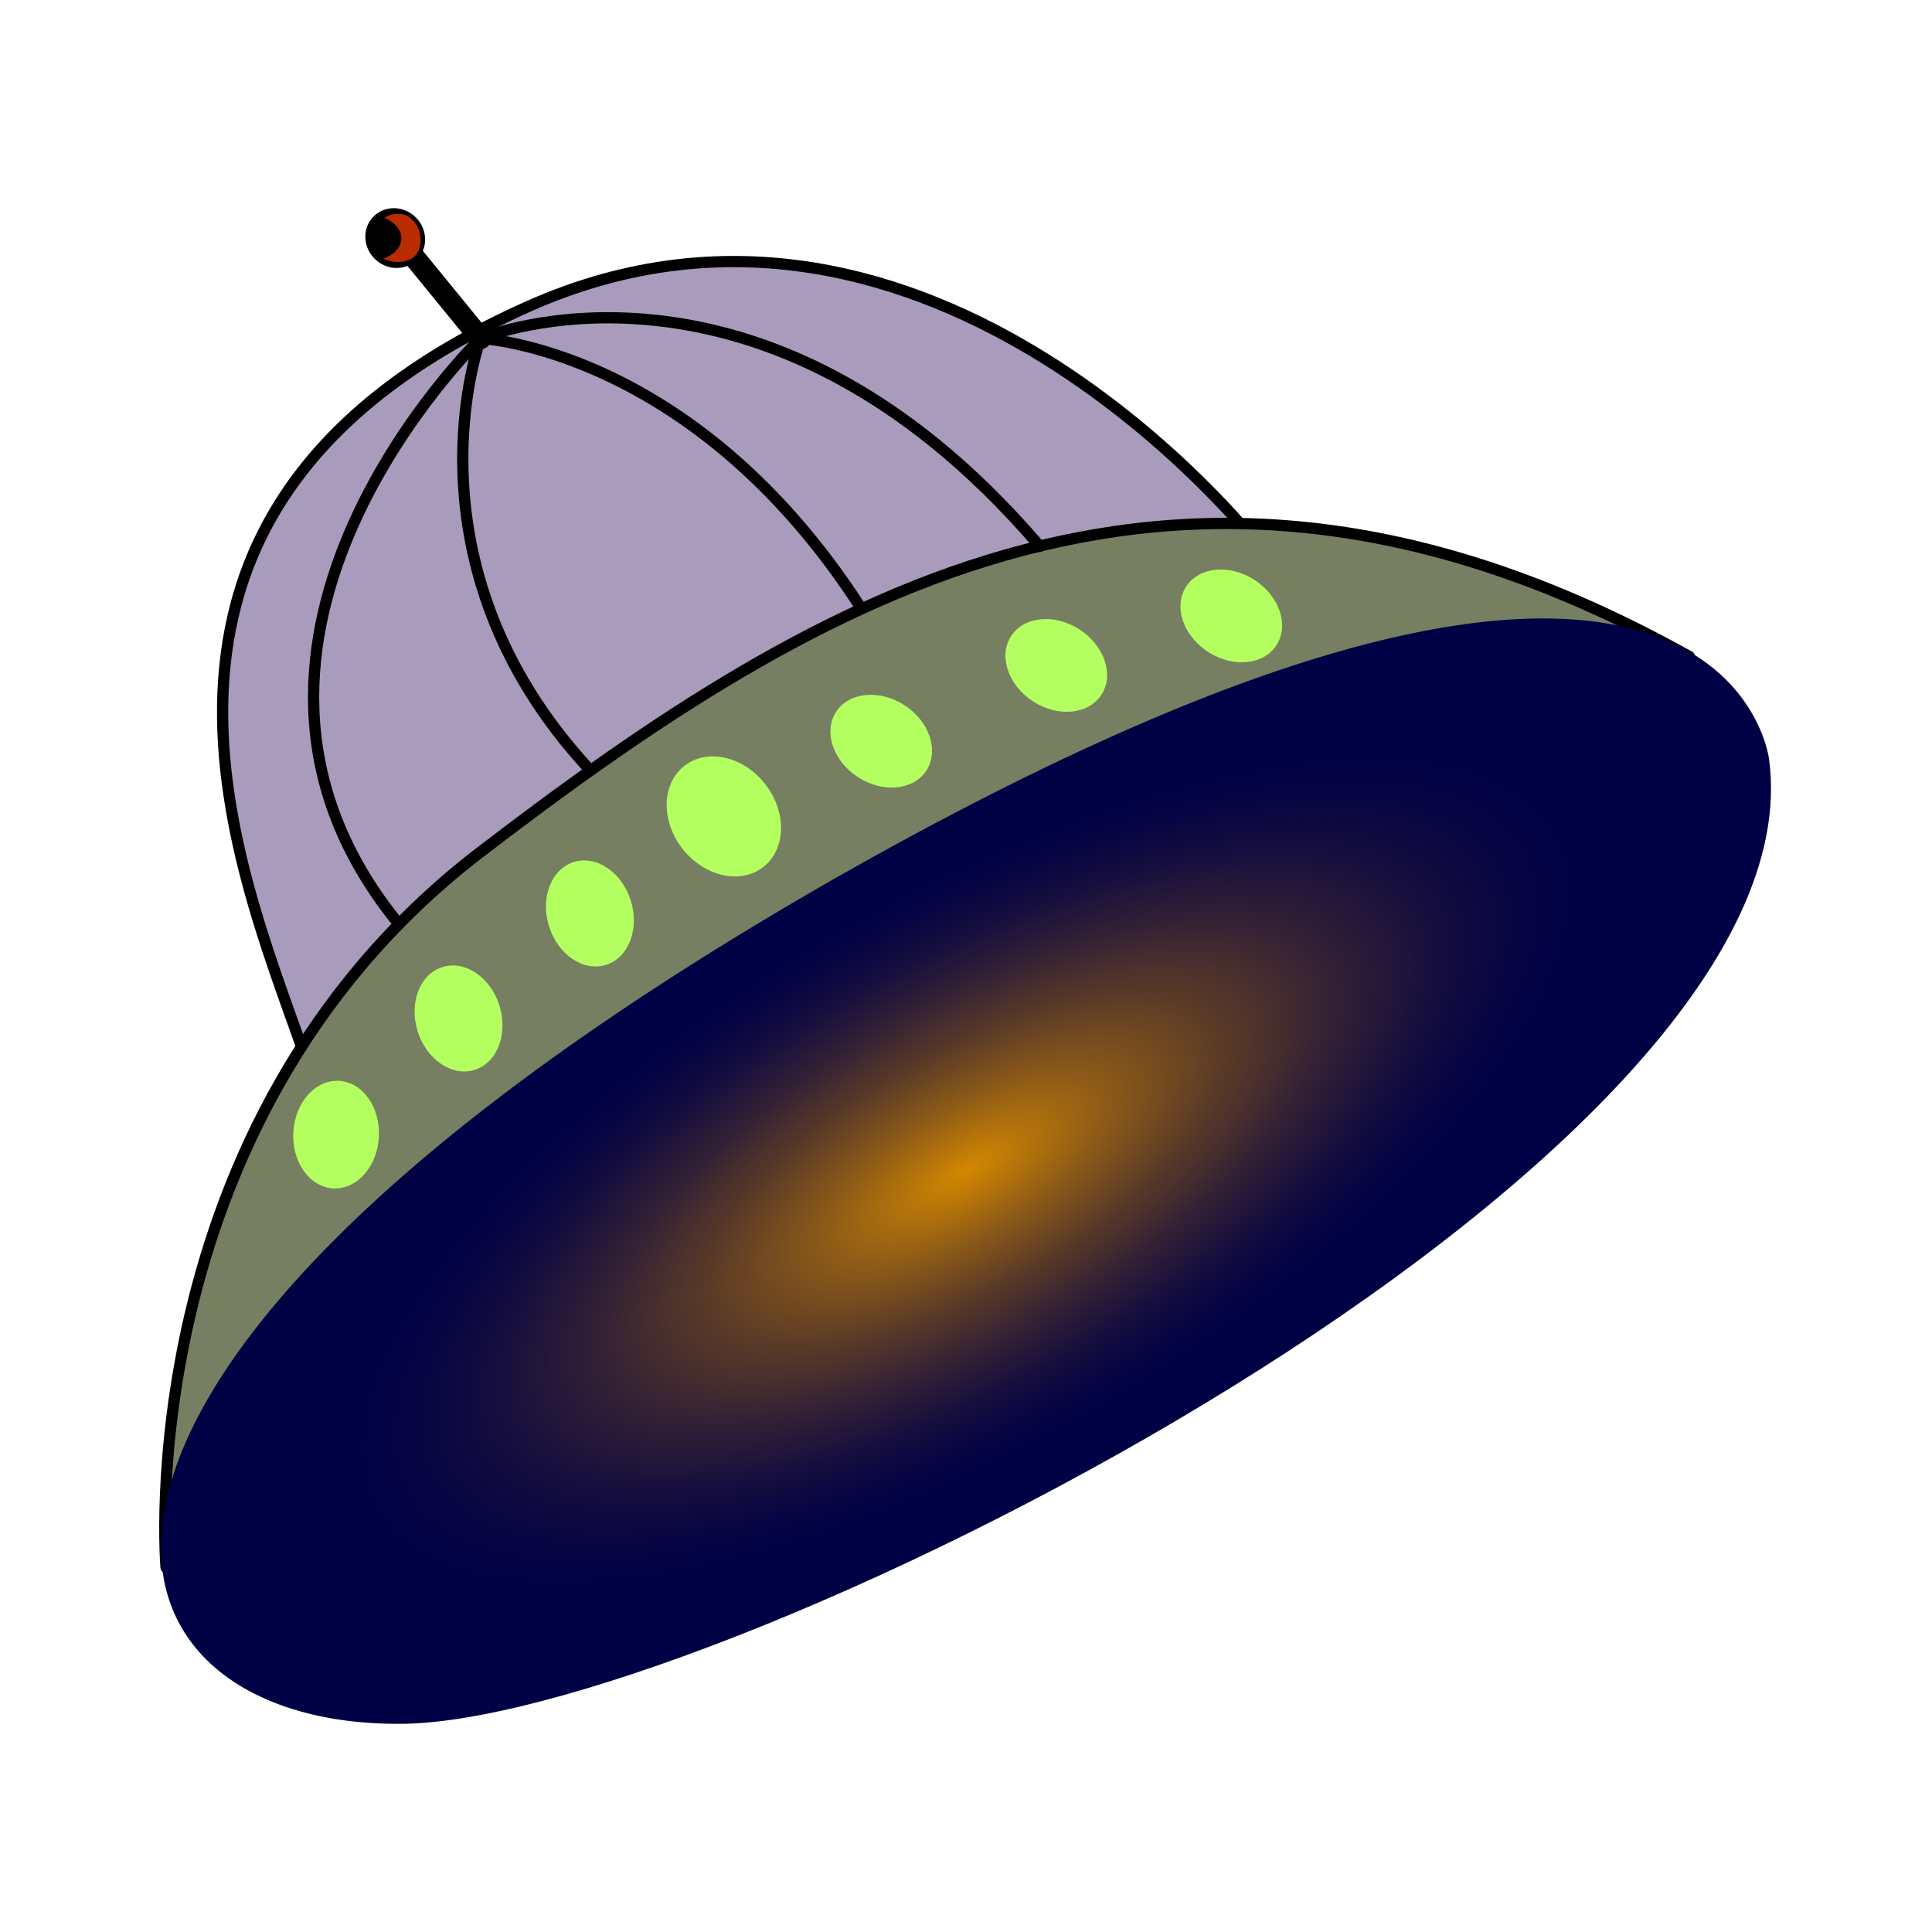 <svg:svg xmlns:ns1="http://www.w3.org/1999/xlink" xmlns:svg="http://www.w3.org/2000/svg" enable-background="new 0 0 614.131 603.261" height="720.001" id="Layer_1" version="1.1" viewBox="-51.34 -44.574 720.001 720.001" width="720.001" x="0px" y="0px" xml:space="preserve">
<svg:g>
	<svg:path d="M417.009,157.88   c0,0-121.44-154.914-271.168-88.376C-19.829,143.136,36.12,274.968,61.478,346.691L417.009,157.88L417.009,157.88z" fill="#A99BBC" stroke="#000000" stroke-miterlimit="10" stroke-width="4.185" />
	
		<svg:path d="   M125.847,274.384c129.973-99.847,264.128-179.311,452.419-74.259L10.542,539.521C10.542,539.521-3.628,375.403,125.847,274.384z" fill="#767F62" stroke="#000000" stroke-linecap="round" stroke-linejoin="round" stroke-miterlimit="10" stroke-width="4.185" />
	
		<svg:radialGradient cx="308.66" cy="391.872" gradientTransform="matrix(0.866 -0.5 0.2 0.346 -37.022 410.454)" gradientUnits="userSpaceOnUse" id="SVGID_1_" r="257.317">
		<svg:stop offset="0" style="stop-color:#D48800" />
		<svg:stop offset="0.027" style="stop-color:#CB8203" />
		<svg:stop offset="0.225" style="stop-color:#8E5B17" />
		<svg:stop offset="0.415" style="stop-color:#5B3B27" />
		<svg:stop offset="0.593" style="stop-color:#342134" />
		<svg:stop offset="0.755" style="stop-color:#170F3D" />
		<svg:stop offset="0.896" style="stop-color:#060443" />
		<svg:stop offset="1" style="stop-color:#000045" />
	</svg:radialGradient>
	<svg:path d="M607.923,238.226c0,0-17.326-143.197-347.501,44.192C-70.582,471.65-20.366,601.374,101.74,597.771   C222.343,593.005,628.258,387.958,607.923,238.226L607.923,238.226z" fill="url(#SVGID_1_)" />
	
		<svg:path d="   M95.728,297.826c-83.262-104.84,32.038-216.271,32.038-216.271s104.708-43.794,208.405,77.479 M269.565,182.065   c-62.5-97-141.8-100.511-141.8-100.511s-30.951,83.663,40.788,160.837" fill="none" stroke="#000000" stroke-linecap="round" stroke-linejoin="round" stroke-miterlimit="10" stroke-width="4.185" />
</svg:g>
<svg:ellipse cx="407.608" cy="184.783" fill="#B4FF60" rx="15.969" ry="20.075" transform="matrix(0.545 -0.838 0.838 0.545 30.535 425.832)" />
<svg:ellipse cx="342.392" cy="203.261" fill="#B4FF60" rx="15.969" ry="20.075" transform="matrix(0.545 -0.838 0.838 0.545 -14.633 379.559)" />
<svg:ellipse cx="277.174" cy="231.522" fill="#B4FF60" rx="15.969" ry="20.075" transform="matrix(0.545 -0.838 0.838 0.545 -68.001 337.737)" />
<svg:path d="M89.86,379.091c0.577-11.072-6.097-20.419-14.903-20.877c-8.81-0.457-16.417,8.147-16.991,19.219  c-0.576,11.072,6.097,20.42,14.905,20.878C81.679,398.769,89.285,390.164,89.86,379.091z" fill="#B4FF60" />
<svg:ellipse cx="119.565" cy="334.783" fill="#B4FF60" rx="15.968" ry="20.075" transform="matrix(0.955 -0.298 0.298 0.955 -94.401 50.892)" />
<svg:ellipse cx="168.479" cy="295.653" fill="#B4FF60" rx="15.968" ry="20.075" transform="matrix(0.955 -0.298 0.298 0.955 -80.505 63.699)" />
<svg:ellipse cx="218.479" cy="259.783" fill="#B4FF60" rx="19.565" ry="23.913" transform="matrix(0.789 -0.614 0.614 0.789 -113.471 188.862)" />
<svg:g>
	<svg:g>
		<svg:defs>
			<svg:line id="SVGID_2_" x1="127.766" x2="101.087" y1="81.555" y2="48.913" />
		</svg:defs>
		<svg:clipPath id="SVGID_3_">
			<svg:use overflow="visible" ns1:href="#SVGID_2_" />
		</svg:clipPath>
		<svg:rect clip-path="url(#SVGID_3_)" fill="#000045" height="32.641" width="26.676" x="101.089" y="48.913" />
		<svg:path clip-path="url(#SVGID_3_)" d="M127.335,57.78c1.645,2.852-2.801,8.5-9.926,12.617    c-7.133,4.113-14.246,5.141-15.891,2.289c-1.648-2.852,2.797-8.5,9.926-12.617C118.573,55.956,125.687,54.929,127.335,57.78z" fill="#000045" />
		<svg:path clip-path="url(#SVGID_3_)" d="M127.272,57.815c1.641,2.84-2.785,8.461-9.879,12.559    c-7.094,4.094-14.176,5.113-15.813,2.277c-1.641-2.84,2.781-8.461,9.879-12.555C118.554,55.999,125.636,54.979,127.272,57.815z" fill="#000045" />
		
			<svg:ellipse clip-path="url(#SVGID_3_)" cx="114.427" cy="65.233" fill="#000045" rx="14.765" ry="5.904" transform="matrix(0.866 -0.5 0.5 0.866 -17.286 65.954)" />
		
			<svg:ellipse clip-path="url(#SVGID_3_)" cx="114.427" cy="65.233" fill="#000045" rx="14.694" ry="5.878" transform="matrix(0.866 -0.5 0.5 0.866 -17.286 65.962)" />
		
			<svg:ellipse clip-path="url(#SVGID_3_)" cx="114.425" cy="65.233" fill="#000045" rx="14.624" ry="5.851" transform="matrix(0.866 -0.5 0.5 0.866 -17.287 65.959)" />
		<svg:path clip-path="url(#SVGID_3_)" d="M127.03,57.956c1.605,2.785-2.73,8.301-9.691,12.32    c-6.961,4.016-13.91,5.02-15.516,2.234c-1.609-2.785,2.73-8.301,9.691-12.32C118.476,56.175,125.421,55.175,127.03,57.956z" fill="#010045" />
		<svg:path clip-path="url(#SVGID_3_)" d="M126.968,57.991c1.602,2.773-2.719,8.262-9.645,12.262    c-6.926,3.996-13.84,4.992-15.438,2.223c-1.602-2.77,2.719-8.258,9.645-12.258S125.37,55.222,126.968,57.991z" fill="#010145" />
		<svg:path clip-path="url(#SVGID_3_)" d="M126.909,58.026c1.59,2.758-2.707,8.219-9.602,12.199    c-6.891,3.98-13.77,4.973-15.363,2.215c-1.59-2.758,2.707-8.219,9.598-12.199C118.437,56.261,125.315,55.269,126.909,58.026z" fill="#010145" />
		
			<svg:ellipse clip-path="url(#SVGID_3_)" cx="114.427" cy="65.233" fill="#010145" rx="14.342" ry="5.738" transform="matrix(0.866 -0.5 0.5 0.866 -17.286 65.963)" />
		<svg:path clip-path="url(#SVGID_3_)" d="M126.784,58.097c1.578,2.73-2.676,8.141-9.504,12.082    c-6.824,3.941-13.637,4.922-15.215,2.191c-1.574-2.73,2.68-8.141,9.508-12.078C118.397,56.347,125.21,55.366,126.784,58.097z" fill="#020145" />
		<svg:path clip-path="url(#SVGID_3_)" d="M126.726,58.132c1.566,2.719-2.668,8.102-9.457,12.02    c-6.793,3.922-13.574,4.898-15.141,2.184c-1.57-2.719,2.664-8.098,9.457-12.02S125.155,55.417,126.726,58.132z" fill="#020144" />
		<svg:path clip-path="url(#SVGID_3_)" d="M126.663,58.167c1.563,2.703-2.652,8.059-9.41,11.961    s-13.504,4.875-15.066,2.172c-1.559-2.703,2.652-8.059,9.414-11.961C118.358,56.437,125.104,55.464,126.663,58.167z" fill="#020144" />
		<svg:path clip-path="url(#SVGID_3_)" d="M126.604,58.202c1.551,2.691-2.641,8.02-9.367,11.902    c-6.723,3.883-13.434,4.852-14.988,2.16s2.641-8.02,9.363-11.902C118.339,56.479,125.05,55.515,126.604,58.202z" fill="#020244" />
		
			<svg:ellipse clip-path="url(#SVGID_3_)" cx="114.427" cy="65.233" fill="#030244" rx="13.99" ry="5.598" transform="matrix(0.866 -0.5 0.5 0.866 -17.286 65.964)" />
		<svg:path clip-path="url(#SVGID_3_)" d="M126.483,58.272c1.535,2.664-2.613,7.941-9.273,11.785    c-6.656,3.844-13.301,4.801-14.84,2.137s2.613-7.938,9.273-11.781C118.3,56.565,124.944,55.612,126.483,58.272z" fill="#030244" />
		<svg:path clip-path="url(#SVGID_3_)" d="M126.421,58.308c1.531,2.652-2.602,7.898-9.223,11.723    c-6.625,3.824-13.238,4.777-14.766,2.129c-1.531-2.648,2.598-7.898,9.223-11.723S124.89,55.659,126.421,58.308z" fill="#030244" />
		<svg:path clip-path="url(#SVGID_3_)" d="M126.358,58.343c1.523,2.637-2.586,7.859-9.176,11.664    s-13.168,4.754-14.691,2.117c-1.52-2.637,2.59-7.859,9.18-11.664S124.839,55.706,126.358,58.343z" fill="#040244" />
		
			<svg:ellipse clip-path="url(#SVGID_3_)" cx="114.427" cy="65.233" fill="#040344" rx="13.71" ry="5.484" transform="matrix(0.866 -0.5 0.5 0.866 -17.286 65.958)" />
		<svg:path clip-path="url(#SVGID_3_)" d="M126.237,58.413c1.508,2.609-2.559,7.777-9.082,11.547    c-6.523,3.766-13.035,4.703-14.543,2.094c-1.504-2.609,2.563-7.777,9.086-11.543C118.222,56.741,124.733,55.804,126.237,58.413z" fill="#040344" />
		
			<svg:ellipse clip-path="url(#SVGID_3_)" cx="114.427" cy="65.233" fill="#050343" rx="13.57" ry="5.426" transform="matrix(0.866 -0.5 0.5 0.866 -17.286 65.954)" />
		
			<svg:ellipse clip-path="url(#SVGID_3_)" cx="114.427" cy="65.233" fill="#050343" rx="13.498" ry="5.4" transform="matrix(0.866 -0.5 0.5 0.866 -17.286 65.962)" />
		
			<svg:ellipse clip-path="url(#SVGID_3_)" cx="114.427" cy="65.233" fill="#060443" rx="13.43" ry="5.372" transform="matrix(0.866 -0.5 0.5 0.866 -17.286 65.951)" />
		
			<svg:ellipse clip-path="url(#SVGID_3_)" cx="114.427" cy="65.233" fill="#060443" rx="13.358" ry="5.344" transform="matrix(0.866 -0.5 0.5 0.866 -17.286 65.959)" />
		<svg:path clip-path="url(#SVGID_3_)" d="M125.933,58.589c1.469,2.543-2.492,7.578-8.848,11.25    c-6.355,3.668-12.699,4.582-14.168,2.039c-1.465-2.543,2.496-7.578,8.852-11.246C118.124,56.96,124.468,56.05,125.933,58.589z" fill="#070443" />
		<svg:path clip-path="url(#SVGID_3_)" d="M125.874,58.624c1.457,2.531-2.48,7.539-8.805,11.188    c-6.32,3.652-12.629,4.559-14.09,2.031s2.48-7.539,8.805-11.188C118.104,57.007,124.413,56.097,125.874,58.624z" fill="#070443" />
		
			<svg:ellipse clip-path="url(#SVGID_3_)" cx="114.427" cy="65.233" fill="#070543" rx="13.147" ry="5.26" transform="matrix(0.866 -0.5 0.5 0.866 -17.286 65.964)" />
		<svg:path clip-path="url(#SVGID_3_)" d="M125.753,58.694c1.441,2.504-2.457,7.457-8.711,11.07    c-6.254,3.609-12.496,4.508-13.941,2.008c-1.445-2.504,2.457-7.457,8.711-11.066C118.065,57.093,124.308,56.194,125.753,58.694z" fill="#080542" />
		
			<svg:ellipse clip-path="url(#SVGID_3_)" cx="114.427" cy="65.233" fill="#080542" rx="13.007" ry="5.2" transform="matrix(0.866 -0.5 0.5 0.866 -17.286 65.96)" />
		<svg:path clip-path="url(#SVGID_3_)" d="M125.628,58.765c1.43,2.477-2.426,7.379-8.613,10.949    c-6.188,3.574-12.363,4.461-13.793,1.988c-1.426-2.477,2.43-7.379,8.617-10.949C118.026,57.179,124.202,56.292,125.628,58.765z" fill="#090642" />
		
			<svg:ellipse clip-path="url(#SVGID_3_)" cx="114.427" cy="65.233" fill="#090642" rx="12.867" ry="5.146" transform="matrix(0.866 -0.5 0.5 0.866 -17.286 65.957)" />
		
			<svg:ellipse clip-path="url(#SVGID_3_)" cx="114.427" cy="65.233" fill="#0A0642" rx="12.795" ry="5.12" transform="matrix(0.866 -0.5 0.5 0.866 -17.286 65.965)" />
		
			<svg:ellipse clip-path="url(#SVGID_3_)" cx="114.427" cy="65.233" fill="#0A0742" rx="12.727" ry="5.092" transform="matrix(0.866 -0.5 0.5 0.866 -17.286 65.953)" />
		
			<svg:ellipse clip-path="url(#SVGID_3_)" cx="114.427" cy="65.233" fill="#0B0741" rx="12.655" ry="5.06" transform="matrix(0.866 -0.5 0.5 0.866 -17.286 65.962)" />
		<svg:path clip-path="url(#SVGID_3_)" d="M125.323,58.94c1.391,2.41-2.359,7.18-8.379,10.652    c-6.02,3.477-12.027,4.34-13.418,1.934s2.363-7.176,8.383-10.652C117.929,57.401,123.937,56.534,125.323,58.94z" fill="#0C0741" />
		<svg:path clip-path="url(#SVGID_3_)" d="M125.265,58.976c1.383,2.395-2.352,7.137-8.336,10.594    s-11.957,4.316-13.34,1.922s2.348-7.137,8.336-10.594C117.909,57.444,123.882,56.581,125.265,58.976z" fill="#0C0841" />
		<svg:path clip-path="url(#SVGID_3_)" d="M125.202,59.011c1.375,2.383-2.336,7.098-8.285,10.535    c-5.953,3.434-11.895,4.293-13.266,1.91c-1.375-2.383,2.336-7.098,8.285-10.531C117.89,57.487,123.827,56.632,125.202,59.011z" fill="#0D0841" />
		
			<svg:ellipse clip-path="url(#SVGID_3_)" cx="114.427" cy="65.233" fill="#0D0841" rx="12.375" ry="4.948" transform="matrix(0.866 -0.5 0.5 0.866 -17.286 65.954)" />
		
			<svg:ellipse clip-path="url(#SVGID_3_)" cx="114.427" cy="65.233" fill="#0E0941" rx="12.303" ry="4.92" transform="matrix(0.866 -0.5 0.5 0.866 -17.286 65.963)" />
		<svg:path clip-path="url(#SVGID_3_)" d="M125.019,59.116c1.352,2.34-2.293,6.977-8.145,10.355    s-11.691,4.219-13.043,1.879s2.297-6.977,8.148-10.355C117.831,57.62,123.671,56.776,125.019,59.116z" fill="#0E0940" />
		<svg:path clip-path="url(#SVGID_3_)" d="M124.96,59.151c1.344,2.328-2.285,6.938-8.102,10.297    s-11.621,4.195-12.965,1.867s2.281-6.938,8.102-10.297C117.812,57.663,123.616,56.827,124.96,59.151z" fill="#0F0A40" />
		<svg:path clip-path="url(#SVGID_3_)" d="M124.897,59.187c1.336,2.316-2.27,6.898-8.051,10.238    c-5.785,3.336-11.559,4.168-12.895,1.855c-1.332-2.313,2.273-6.895,8.055-10.234C117.792,57.706,123.562,56.874,124.897,59.187z" fill="#100A40" />
		
			<svg:ellipse clip-path="url(#SVGID_3_)" cx="114.427" cy="65.233" fill="#100A40" rx="12.023" ry="4.808" transform="matrix(0.866 -0.5 0.5 0.866 -17.286 65.956)" />
		<svg:path clip-path="url(#SVGID_3_)" d="M124.776,59.257c1.32,2.289-2.242,6.816-7.961,10.117    c-5.715,3.301-11.422,4.121-12.738,1.836c-1.32-2.285,2.242-6.816,7.957-10.117C117.753,57.792,123.456,56.972,124.776,59.257z" fill="#110B40" />
		<svg:path clip-path="url(#SVGID_3_)" d="M124.718,59.292c1.309,2.273-2.23,6.777-7.914,10.059    s-11.355,4.098-12.668,1.824s2.23-6.777,7.914-10.055C117.733,57.839,123.405,57.019,124.718,59.292z" fill="#110B3F" />
		
			<svg:ellipse clip-path="url(#SVGID_3_)" cx="114.427" cy="65.233" fill="#120C3F" rx="11.811" ry="4.726" transform="matrix(0.866 -0.5 0.5 0.866 -17.286 65.961)" />
		<svg:path clip-path="url(#SVGID_3_)" d="M124.593,59.362c1.297,2.246-2.203,6.695-7.816,9.938    c-5.617,3.242-11.223,4.051-12.52,1.805s2.207-6.695,7.82-9.938C117.694,57.925,123.296,57.116,124.593,59.362z" fill="#130C3F" />
		
			<svg:ellipse clip-path="url(#SVGID_3_)" cx="114.427" cy="65.233" fill="#130C3F" rx="11.671" ry="4.668" transform="matrix(0.866 -0.5 0.5 0.866 -17.286 65.957)" />
		
			<svg:ellipse clip-path="url(#SVGID_3_)" cx="114.425" cy="65.233" fill="#140D3E" rx="11.601" ry="4.641" transform="matrix(0.866 -0.5 0.5 0.866 -17.287 65.954)" />
		
			<svg:ellipse clip-path="url(#SVGID_3_)" cx="114.427" cy="65.233" fill="#150D3E" rx="11.531" ry="4.614" transform="matrix(0.866 -0.5 0.5 0.866 -17.286 65.953)" />
		<svg:path clip-path="url(#SVGID_3_)" d="M124.351,59.503c1.266,2.195-2.152,6.535-7.633,9.699    c-5.48,3.168-10.949,3.953-12.215,1.762s2.148-6.535,7.633-9.699C117.616,58.101,123.085,57.312,124.351,59.503z" fill="#150E3E" />
		
			<svg:ellipse clip-path="url(#SVGID_3_)" cx="114.427" cy="65.233" fill="#160E3E" rx="11.391" ry="4.556" transform="matrix(0.866 -0.5 0.5 0.866 -17.286 65.949)" />
		
			<svg:ellipse clip-path="url(#SVGID_3_)" cx="114.427" cy="65.233" fill="#170F3E" rx="11.319" ry="4.528" transform="matrix(0.866 -0.5 0.5 0.866 -17.286 65.959)" />
		<svg:path clip-path="url(#SVGID_3_)" d="M124.167,59.608c1.242,2.152-2.109,6.418-7.492,9.523    c-5.379,3.105-10.75,3.879-11.992,1.727s2.113-6.414,7.492-9.52C117.558,58.229,122.925,57.456,124.167,59.608z" fill="#180F3D" />
		
			<svg:ellipse clip-path="url(#SVGID_3_)" cx="114.427" cy="65.233" fill="#18103D" rx="11.179" ry="4.471" transform="matrix(0.866 -0.5 0.5 0.866 -17.286 65.954)" />
		
			<svg:ellipse clip-path="url(#SVGID_3_)" cx="114.427" cy="65.233" fill="#19103D" rx="11.108" ry="4.443" transform="matrix(0.866 -0.5 0.5 0.866 -17.286 65.964)" />
		
			<svg:ellipse clip-path="url(#SVGID_3_)" cx="114.427" cy="65.233" fill="#1A113D" rx="11.039" ry="4.416" transform="matrix(0.866 -0.5 0.5 0.866 -17.286 65.95)" />
		
			<svg:ellipse clip-path="url(#SVGID_3_)" cx="114.427" cy="65.233" fill="#1A113C" rx="10.968" ry="4.388" transform="matrix(0.866 -0.5 0.5 0.866 -17.286 65.96)" />
		
			<svg:ellipse clip-path="url(#SVGID_3_)" cx="114.425" cy="65.233" fill="#1B113C" rx="10.898" ry="4.361" transform="matrix(0.866 -0.5 0.5 0.866 -17.287 65.957)" />
		<svg:path clip-path="url(#SVGID_3_)" d="M123.804,59.819c1.195,2.074-2.035,6.176-7.211,9.164    c-5.18,2.992-10.348,3.734-11.543,1.664s2.031-6.176,7.211-9.164S122.608,57.749,123.804,59.819z" fill="#1C123C" />
		<svg:path clip-path="url(#SVGID_3_)" d="M123.741,59.854c1.188,2.059-2.02,6.137-7.164,9.105    c-5.145,2.973-10.277,3.711-11.465,1.652c-1.191-2.059,2.016-6.133,7.164-9.105C117.421,58.538,122.554,57.796,123.741,59.854z" fill="#1D123C" />
		
			<svg:ellipse clip-path="url(#SVGID_3_)" cx="114.427" cy="65.233" fill="#1D133B" rx="10.688" ry="4.276" transform="matrix(0.866 -0.5 0.5 0.866 -17.286 65.952)" />
		<svg:path clip-path="url(#SVGID_3_)" d="M123.62,59.925c1.172,2.031-1.992,6.055-7.07,8.988    c-5.078,2.93-10.145,3.66-11.316,1.629c-1.176-2.031,1.992-6.055,7.07-8.984C117.382,58.624,122.448,57.894,123.62,59.925z" fill="#1E133B" />
		<svg:path clip-path="url(#SVGID_3_)" d="M123.558,59.96c1.168,2.02-1.977,6.016-7.023,8.926    c-5.043,2.914-10.078,3.641-11.242,1.621s1.98-6.016,7.023-8.926C117.362,58.667,122.394,57.944,123.558,59.96z" fill="#1F143B" />
		
			<svg:ellipse clip-path="url(#SVGID_3_)" cx="114.427" cy="65.233" fill="#20143B" rx="10.476" ry="4.191" transform="matrix(0.866 -0.5 0.5 0.866 -17.286 65.957)" />
		<svg:path clip-path="url(#SVGID_3_)" d="M123.437,60.03c1.152,1.992-1.953,5.934-6.93,8.809s-9.941,3.59-11.09,1.598    c-1.152-1.992,1.953-5.934,6.93-8.809C117.323,58.757,122.288,58.042,123.437,60.03z" fill="#21153A" />
		
			<svg:ellipse clip-path="url(#SVGID_3_)" cx="114.427" cy="65.233" fill="#21153A" rx="10.336" ry="4.136" transform="matrix(0.866 -0.5 0.5 0.866 -17.286 65.953)" />
		<svg:path clip-path="url(#SVGID_3_)" d="M123.315,60.101c1.133,1.965-1.926,5.855-6.836,8.688    c-4.91,2.836-9.809,3.543-10.941,1.578c-1.137-1.965,1.926-5.855,6.836-8.688C117.284,58.843,122.183,58.136,123.315,60.101z" fill="#22163A" />
		<svg:path clip-path="url(#SVGID_3_)" d="M123.253,60.136c1.129,1.953-1.914,5.813-6.789,8.629    s-9.742,3.516-10.867,1.566s1.914-5.813,6.789-8.629C117.265,58.886,122.128,58.187,123.253,60.136z" fill="#23163A" />
		<svg:path clip-path="url(#SVGID_3_)" d="M123.194,60.171c1.117,1.938-1.902,5.773-6.742,8.57    c-4.844,2.797-9.676,3.492-10.793,1.555s1.898-5.773,6.742-8.57C117.245,58.933,122.077,58.233,123.194,60.171z" fill="#241739" />
		<svg:path clip-path="url(#SVGID_3_)" d="M123.132,60.206c1.113,1.926-1.887,5.734-6.695,8.512    c-4.809,2.773-9.605,3.465-10.715,1.543c-1.113-1.922,1.887-5.734,6.695-8.508C117.226,58.976,122.022,58.284,123.132,60.206z" fill="#251839" />
		
			<svg:ellipse clip-path="url(#SVGID_3_)" cx="114.427" cy="65.233" fill="#261839" rx="9.984" ry="3.993" transform="matrix(0.866 -0.5 0.5 0.866 -17.286 65.955)" />
		<svg:path clip-path="url(#SVGID_3_)" d="M123.011,60.276c1.094,1.898-1.859,5.656-6.602,8.391    c-4.742,2.738-9.473,3.422-10.566,1.523c-1.098-1.898,1.859-5.652,6.602-8.391S121.917,58.382,123.011,60.276z" fill="#261939" />
		<svg:path clip-path="url(#SVGID_3_)" d="M122.948,60.312c1.09,1.883-1.844,5.613-6.555,8.332    c-4.707,2.719-9.406,3.395-10.492,1.512s1.848-5.613,6.555-8.332C117.167,59.104,121.862,58.429,122.948,60.312z" fill="#271938" />
		<svg:path clip-path="url(#SVGID_3_)" d="M122.89,60.347c1.078,1.871-1.836,5.574-6.508,8.273    c-4.676,2.699-9.34,3.371-10.418,1.5s1.836-5.574,6.508-8.273C117.147,59.151,121.812,58.479,122.89,60.347z" fill="#281A38" />
		<svg:path clip-path="url(#SVGID_3_)" d="M122.827,60.382c1.074,1.855-1.82,5.535-6.461,8.215    c-4.641,2.676-9.27,3.344-10.344,1.488c-1.07-1.855,1.824-5.531,6.465-8.211S121.757,58.526,122.827,60.382z" fill="#291A38" />
		
			<svg:ellipse clip-path="url(#SVGID_3_)" cx="114.427" cy="65.233" fill="#2A1B37" rx="9.632" ry="3.853" transform="matrix(0.866 -0.5 0.5 0.866 -17.286 65.956)" />
		
			<svg:ellipse clip-path="url(#SVGID_3_)" cx="114.425" cy="65.233" fill="#2B1B37" rx="9.562" ry="3.826" transform="matrix(0.866 -0.5 0.5 0.866 -17.287 65.953)" />
		
			<svg:ellipse clip-path="url(#SVGID_3_)" cx="114.427" cy="65.233" fill="#2C1C37" rx="9.492" ry="3.797" transform="matrix(0.866 -0.5 0.5 0.866 -17.286 65.951)" />
		<svg:path clip-path="url(#SVGID_3_)" d="M122.585,60.522c1.039,1.805-1.77,5.375-6.273,7.977    c-4.508,2.602-9.004,3.246-10.043,1.445c-1.043-1.801,1.766-5.371,6.273-7.973S121.546,58.722,122.585,60.522z" fill="#2C1D37" />
		<svg:path clip-path="url(#SVGID_3_)" d="M122.526,60.558c1.031,1.789-1.758,5.332-6.23,7.914s-8.934,3.227-9.969,1.438    c-1.031-1.789,1.758-5.332,6.23-7.914C117.026,59.413,121.491,58.769,122.526,60.558z" fill="#2D1D36" />
		
			<svg:ellipse clip-path="url(#SVGID_3_)" cx="114.427" cy="65.233" fill="#2E1E36" rx="9.281" ry="3.713" transform="matrix(0.866 -0.5 0.5 0.866 -17.286 65.958)" />
		<svg:path clip-path="url(#SVGID_3_)" d="M122.401,60.628c1.02,1.762-1.727,5.254-6.133,7.797s-8.801,3.176-9.82,1.414    c-1.016-1.762,1.73-5.25,6.137-7.797C116.987,59.499,121.386,58.866,122.401,60.628z" fill="#2F1E36" />
		<svg:path clip-path="url(#SVGID_3_)" d="M122.343,60.663c1.008,1.75-1.719,5.215-6.09,7.738s-8.734,3.152-9.742,1.402    s1.715-5.211,6.086-7.734C116.972,59.542,121.331,58.917,122.343,60.663z" fill="#301F35" />
		
			<svg:ellipse clip-path="url(#SVGID_3_)" cx="114.427" cy="65.233" fill="#311F35" rx="9.069" ry="3.627" transform="matrix(0.866 -0.5 0.5 0.866 -17.286 65.965)" />
		
			<svg:ellipse clip-path="url(#SVGID_3_)" cx="114.427" cy="65.233" fill="#322035" rx="9.001" ry="3.599" transform="matrix(0.866 -0.5 0.5 0.866 -17.286 65.948)" />
		<svg:path clip-path="url(#SVGID_3_)" d="M122.159,60.769c0.984,1.711-1.676,5.094-5.945,7.559    c-4.273,2.465-8.535,3.078-9.52,1.371c-0.988-1.707,1.676-5.094,5.945-7.559S121.175,59.062,122.159,60.769z" fill="#332134" />
		<svg:path clip-path="url(#SVGID_3_)" d="M122.097,60.804c0.98,1.695-1.66,5.051-5.898,7.5    c-4.238,2.445-8.465,3.055-9.445,1.359c-0.977-1.695,1.664-5.051,5.902-7.496C116.894,59.718,121.12,59.108,122.097,60.804z" fill="#342134" />
		<svg:path clip-path="url(#SVGID_3_)" d="M122.038,60.839c0.969,1.684-1.652,5.012-5.855,7.438    c-4.203,2.43-8.398,3.031-9.367,1.352s1.648-5.012,5.852-7.438C116.87,59.761,121.065,59.159,122.038,60.839z" fill="#352234" />
		<svg:path clip-path="url(#SVGID_3_)" d="M121.976,60.874c0.965,1.668-1.637,4.973-5.805,7.379    c-4.172,2.406-8.332,3.008-9.293,1.34c-0.965-1.668,1.637-4.973,5.805-7.379C116.854,59.808,121.015,59.206,121.976,60.874z" fill="#362234" />
		<svg:path clip-path="url(#SVGID_3_)" d="M121.917,60.909c0.953,1.656-1.625,4.934-5.762,7.32s-8.262,2.984-9.219,1.328    c-0.953-1.656,1.625-4.93,5.762-7.32C116.831,59.851,120.96,59.257,121.917,60.909z" fill="#372333" />
		<svg:path clip-path="url(#SVGID_3_)" d="M121.854,60.944c0.945,1.641-1.609,4.891-5.711,7.262    c-4.105,2.367-8.199,2.957-9.145,1.316c-0.949-1.641,1.609-4.891,5.711-7.262C116.815,59.894,120.909,59.304,121.854,60.944z" fill="#382433" />
		<svg:path clip-path="url(#SVGID_3_)" d="M121.792,60.979c0.941,1.629-1.594,4.852-5.664,7.203    c-4.07,2.348-8.129,2.934-9.07,1.305c-0.938-1.629,1.598-4.852,5.668-7.199C116.792,59.937,120.854,59.354,121.792,60.979z" fill="#392433" />
		
			<svg:ellipse clip-path="url(#SVGID_3_)" cx="114.427" cy="65.233" fill="#3A2532" rx="8.437" ry="3.373" transform="matrix(0.866 -0.5 0.5 0.866 -17.286 65.957)" />
		<svg:path clip-path="url(#SVGID_3_)" d="M121.671,61.05c0.926,1.602-1.57,4.773-5.57,7.082    c-4.004,2.309-7.996,2.887-8.918,1.285c-0.926-1.602,1.57-4.77,5.57-7.082C116.753,60.026,120.749,59.448,121.671,61.05z" fill="#3B2632" />
		<svg:path clip-path="url(#SVGID_3_)" d="M121.612,61.085c0.914,1.59-1.559,4.73-5.527,7.023    c-3.969,2.289-7.926,2.859-8.844,1.273s1.559-4.73,5.527-7.023C116.733,60.069,120.694,59.499,121.612,61.085z" fill="#3C2632" />
		<svg:path clip-path="url(#SVGID_3_)" d="M121.55,61.12c0.91,1.574-1.543,4.691-5.477,6.965    c-3.938,2.27-7.863,2.836-8.77,1.262c-0.91-1.574,1.543-4.691,5.477-6.961C116.714,60.112,120.644,59.546,121.55,61.12z" fill="#3D2731" />
		<svg:path clip-path="url(#SVGID_3_)" d="M121.487,61.155c0.902,1.563-1.531,4.652-5.43,6.902    c-3.902,2.254-7.793,2.813-8.695,1.254c-0.898-1.559,1.531-4.652,5.434-6.902C116.694,60.155,120.589,59.597,121.487,61.155z" fill="#3E2831" />
		
			<svg:ellipse clip-path="url(#SVGID_3_)" cx="114.427" cy="65.233" fill="#3F2831" rx="8.085" ry="3.233" transform="matrix(0.866 -0.5 0.5 0.866 -17.286 65.959)" />
		<svg:path clip-path="url(#SVGID_3_)" d="M121.366,61.226c0.887,1.535-1.504,4.57-5.336,6.785    c-3.836,2.211-7.66,2.766-8.543,1.23c-0.887-1.535,1.504-4.57,5.336-6.785C116.655,60.245,120.483,59.694,121.366,61.226z" fill="#402930" />
		<svg:path clip-path="url(#SVGID_3_)" d="M121.308,61.261c0.875,1.52-1.492,4.531-5.293,6.727    c-3.801,2.191-7.59,2.738-8.469,1.219s1.492-4.531,5.293-6.723C116.636,60.288,120.429,59.741,121.308,61.261z" fill="#412930" />
		<svg:path clip-path="url(#SVGID_3_)" d="M121.245,61.296c0.871,1.508-1.477,4.492-5.242,6.664    c-3.77,2.176-7.527,2.719-8.395,1.211c-0.871-1.508,1.477-4.488,5.242-6.664S120.378,59.792,121.245,61.296z" fill="#422A30" />
		<svg:path clip-path="url(#SVGID_3_)" d="M121.183,61.331c0.863,1.492-1.461,4.453-5.195,6.605    c-3.734,2.156-7.457,2.691-8.32,1.199c-0.859-1.492,1.465-4.449,5.199-6.605C116.597,60.374,120.323,59.839,121.183,61.331z" fill="#432B2F" />
		<svg:path clip-path="url(#SVGID_3_)" d="M121.124,61.366c0.855,1.48-1.453,4.41-5.152,6.547s-7.391,2.668-8.242,1.188    c-0.855-1.48,1.453-4.41,5.148-6.547C116.577,60.421,120.269,59.886,121.124,61.366z" fill="#442B2F" />
		<svg:path clip-path="url(#SVGID_3_)" d="M121.062,61.401c0.848,1.469-1.438,4.371-5.102,6.488    c-3.668,2.113-7.324,2.641-8.172,1.176c-0.844-1.465,1.441-4.371,5.105-6.484C116.558,60.464,120.218,59.937,121.062,61.401z" fill="#452C2F" />
		<svg:path clip-path="url(#SVGID_3_)" d="M121.003,61.437c0.836,1.453-1.426,4.332-5.059,6.426    c-3.633,2.098-7.254,2.621-8.094,1.168s1.426-4.332,5.059-6.426C116.538,60.507,120.163,59.983,121.003,61.437z" fill="#462D2E" />
		<svg:path clip-path="url(#SVGID_3_)" d="M120.94,61.472c0.832,1.441-1.41,4.289-5.008,6.367    c-3.602,2.078-7.191,2.594-8.02,1.156c-0.832-1.438,1.41-4.289,5.008-6.367S120.112,60.034,120.94,61.472z" fill="#472E2E" />
		
			<svg:ellipse clip-path="url(#SVGID_3_)" cx="114.427" cy="65.233" fill="#482E2E" rx="7.454" ry="2.981" transform="matrix(0.866 -0.5 0.5 0.866 -17.287 65.949)" />
		<svg:path clip-path="url(#SVGID_3_)" d="M120.819,61.542c0.816,1.414-1.387,4.211-4.918,6.25s-7.055,2.547-7.867,1.133    c-0.816-1.414,1.383-4.211,4.914-6.25C116.479,60.64,120.003,60.132,120.819,61.542z" fill="#492F2D" />
		<svg:path clip-path="url(#SVGID_3_)" d="M120.757,61.577c0.809,1.398-1.371,4.172-4.867,6.191    c-3.496,2.016-6.988,2.52-7.797,1.121c-0.805-1.398,1.375-4.168,4.871-6.188S119.952,60.179,120.757,61.577z" fill="#4A302D" />
		
			<svg:ellipse clip-path="url(#SVGID_3_)" cx="114.427" cy="65.233" fill="#4B302D" rx="7.242" ry="2.895" transform="matrix(0.866 -0.5 0.5 0.866 -17.286 65.957)" />
		<svg:path clip-path="url(#SVGID_3_)" d="M120.636,61.647c0.793,1.371-1.344,4.09-4.773,6.07s-6.855,2.473-7.648,1.102    c-0.789-1.371,1.348-4.09,4.777-6.07S119.847,60.276,120.636,61.647z" fill="#4C312C" />
		
			<svg:ellipse clip-path="url(#SVGID_3_)" cx="114.427" cy="65.233" fill="#4D322C" rx="7.102" ry="2.841" transform="matrix(0.866 -0.5 0.5 0.866 -17.286 65.951)" />
		<svg:path clip-path="url(#SVGID_3_)" d="M120.515,61.718c0.777,1.348-1.32,4.012-4.684,5.953    c-3.359,1.941-6.719,2.422-7.492,1.078c-0.777-1.344,1.32-4.008,4.68-5.949C116.382,60.858,119.737,60.374,120.515,61.718z" fill="#4E322B" />
		<svg:path clip-path="url(#SVGID_3_)" d="M120.456,61.753c0.766,1.332-1.309,3.969-4.637,5.891    c-3.332,1.922-6.652,2.402-7.422,1.07s1.309-3.969,4.637-5.891S119.687,60.421,120.456,61.753z" fill="#50332B" />
		
			<svg:ellipse clip-path="url(#SVGID_3_)" cx="114.427" cy="65.233" fill="#51342B" rx="6.89" ry="2.755" transform="matrix(0.866 -0.5 0.5 0.866 -17.286 65.959)" />
		<svg:path clip-path="url(#SVGID_3_)" d="M120.331,61.823c0.754,1.305-1.281,3.891-4.539,5.773    c-3.266,1.883-6.52,2.352-7.273,1.047c-0.75-1.305,1.281-3.891,4.543-5.773S119.581,60.519,120.331,61.823z" fill="#52342A" />
		
			<svg:ellipse clip-path="url(#SVGID_3_)" cx="114.427" cy="65.233" fill="#53352A" rx="6.75" ry="2.701" transform="matrix(0.866 -0.5 0.5 0.866 -17.286 65.953)" />
		<svg:path clip-path="url(#SVGID_3_)" d="M120.21,61.894c0.738,1.277-1.254,3.809-4.449,5.652    c-3.195,1.848-6.383,2.305-7.117,1.027c-0.738-1.277,1.254-3.809,4.445-5.652C116.284,61.077,119.472,60.616,120.21,61.894z" fill="#54362A" />
		<svg:path clip-path="url(#SVGID_3_)" d="M120.151,61.929c0.727,1.266-1.242,3.77-4.402,5.594s-6.316,2.281-7.047,1.016    s1.242-3.77,4.402-5.594S119.421,60.667,120.151,61.929z" fill="#553729" />
		
			<svg:ellipse clip-path="url(#SVGID_3_)" cx="114.427" cy="65.233" fill="#563729" rx="6.538" ry="2.615" transform="matrix(0.866 -0.5 0.5 0.866 -17.286 65.962)" />
		<svg:path clip-path="url(#SVGID_3_)" d="M120.026,61.999c0.715,1.238-1.211,3.691-4.305,5.477s-6.184,2.23-6.898,0.992    c-0.711-1.238,1.215-3.688,4.309-5.473C116.226,61.206,119.315,60.761,120.026,61.999z" fill="#573829" />
		<svg:path clip-path="url(#SVGID_3_)" d="M119.968,62.034c0.707,1.227-1.203,3.648-4.262,5.414    c-3.059,1.77-6.113,2.207-6.82,0.984s1.203-3.648,4.262-5.414S119.261,60.812,119.968,62.034z" fill="#593928" />
		
			<svg:ellipse clip-path="url(#SVGID_3_)" cx="114.427" cy="65.233" fill="#5A3A28" rx="6.327" ry="2.53" transform="matrix(0.866 -0.5 0.5 0.866 -17.286 65.972)" />
		<svg:path clip-path="url(#SVGID_3_)" d="M119.847,62.104c0.688,1.199-1.176,3.57-4.168,5.297s-5.98,2.156-6.672,0.961    s1.176-3.566,4.168-5.297C116.167,61.339,119.155,60.909,119.847,62.104z" fill="#5B3A27" />
		
			<svg:ellipse clip-path="url(#SVGID_3_)" cx="114.427" cy="65.233" fill="#5C3B27" rx="6.187" ry="2.475" transform="matrix(0.866 -0.5 0.5 0.866 -17.286 65.965)" />
		
			<svg:ellipse clip-path="url(#SVGID_3_)" cx="114.425" cy="65.233" fill="#5D3C27" rx="6.117" ry="2.45" transform="matrix(0.866 -0.5 0.5 0.866 -17.287 65.96)" />
		
			<svg:ellipse clip-path="url(#SVGID_3_)" cx="114.427" cy="65.233" fill="#5E3D26" rx="6.047" ry="2.418" transform="matrix(0.866 -0.5 0.5 0.866 -17.286 65.958)" />
		<svg:path clip-path="url(#SVGID_3_)" d="M119.601,62.245c0.66,1.145-1.121,3.41-3.98,5.059    c-2.855,1.652-5.711,2.063-6.367,0.918c-0.664-1.145,1.121-3.406,3.977-5.059C116.089,61.515,118.94,61.104,119.601,62.245z" fill="#603D26" />
		
			<svg:ellipse clip-path="url(#SVGID_3_)" cx="114.427" cy="65.233" fill="#613E26" rx="5.906" ry="2.363" transform="matrix(0.866 -0.5 0.5 0.866 -17.286 65.95)" />
		
			<svg:ellipse clip-path="url(#SVGID_3_)" cx="114.427" cy="65.233" fill="#623F25" rx="5.835" ry="2.335" transform="matrix(0.866 -0.5 0.5 0.866 -17.286 65.968)" />
		<svg:path clip-path="url(#SVGID_3_)" d="M119.417,62.351c0.641,1.105-1.078,3.289-3.836,4.879    c-2.758,1.594-5.512,1.988-6.148,0.887s1.082-3.289,3.84-4.879C116.03,61.644,118.784,61.249,119.417,62.351z" fill="#634025" />
		
			<svg:ellipse clip-path="url(#SVGID_3_)" cx="114.427" cy="65.233" fill="#644024" rx="5.695" ry="2.278" transform="matrix(0.866 -0.5 0.5 0.866 -17.286 65.96)" />
		
			<svg:ellipse clip-path="url(#SVGID_3_)" cx="114.425" cy="65.233" fill="#664124" rx="5.625" ry="2.251" transform="matrix(0.866 -0.5 0.5 0.866 -17.287 65.956)" />
		
			<svg:ellipse clip-path="url(#SVGID_3_)" cx="114.427" cy="65.233" fill="#674224" rx="5.555" ry="2.223" transform="matrix(0.866 -0.5 0.5 0.866 -17.286 65.953)" />
		
			<svg:ellipse clip-path="url(#SVGID_3_)" cx="114.427" cy="65.233" fill="#684323" rx="5.483" ry="2.195" transform="matrix(0.866 -0.5 0.5 0.866 -17.286 65.972)" />
		
			<svg:ellipse clip-path="url(#SVGID_3_)" cx="114.427" cy="65.233" fill="#694323" rx="5.415" ry="2.166" transform="matrix(0.866 -0.5 0.5 0.866 -17.287 65.944)" />
		<svg:path clip-path="url(#SVGID_3_)" d="M119.054,62.562c0.59,1.023-1.004,3.047-3.559,4.523s-5.105,1.844-5.695,0.82    s1-3.047,3.559-4.523C115.913,61.909,118.464,61.542,119.054,62.562z" fill="#6A4422" />
		
			<svg:ellipse clip-path="url(#SVGID_3_)" cx="114.425" cy="65.233" fill="#6C4522" rx="5.273" ry="2.111" transform="matrix(0.866 -0.5 0.5 0.866 -17.287 65.959)" />
		
			<svg:ellipse clip-path="url(#SVGID_3_)" cx="114.427" cy="65.233" fill="#6D4622" rx="5.203" ry="2.08" transform="matrix(0.866 -0.5 0.5 0.866 -17.286 65.955)" />
		<svg:path clip-path="url(#SVGID_3_)" d="M118.87,62.667c0.566,0.984-0.961,2.93-3.418,4.344    c-2.453,1.418-4.902,1.77-5.473,0.789c-0.566-0.98,0.965-2.926,3.422-4.344C115.854,62.038,118.304,61.687,118.87,62.667z" fill="#6E4721" />
		
			<svg:ellipse clip-path="url(#SVGID_3_)" cx="114.427" cy="65.233" fill="#6F4721" rx="5.063" ry="2.026" transform="matrix(0.866 -0.5 0.5 0.866 -17.287 65.946)" />
		<svg:path clip-path="url(#SVGID_3_)" d="M118.749,62.737c0.551,0.957-0.938,2.848-3.324,4.227s-4.77,1.719-5.32,0.766    c-0.555-0.953,0.938-2.848,3.324-4.227C115.815,62.128,118.198,61.784,118.749,62.737z" fill="#714820" />
		<svg:path clip-path="url(#SVGID_3_)" d="M118.69,62.772c0.543,0.941-0.926,2.809-3.281,4.168    c-2.352,1.359-4.703,1.695-5.246,0.754s0.926-2.805,3.277-4.164C115.796,62.171,118.144,61.831,118.69,62.772z" fill="#724920" />
		
			<svg:ellipse clip-path="url(#SVGID_3_)" cx="114.427" cy="65.233" fill="#734A20" rx="4.851" ry="1.94" transform="matrix(0.866 -0.5 0.5 0.866 -17.286 65.959)" />
		
			<svg:ellipse clip-path="url(#SVGID_3_)" cx="114.425" cy="65.233" fill="#744B1F" rx="4.781" ry="1.913" transform="matrix(0.866 -0.5 0.5 0.866 -17.287 65.953)" />
		
			<svg:ellipse clip-path="url(#SVGID_3_)" cx="114.427" cy="65.233" fill="#764C1F" rx="4.711" ry="1.886" transform="matrix(0.866 -0.5 0.5 0.866 -17.286 65.949)" />
		<svg:path clip-path="url(#SVGID_3_)" d="M118.444,62.913c0.512,0.887-0.871,2.648-3.09,3.93s-4.434,1.598-4.945,0.711    c-0.516-0.887,0.871-2.645,3.09-3.926S117.933,62.026,118.444,62.913z" fill="#774C1E" />
		<svg:path clip-path="url(#SVGID_3_)" d="M118.386,62.948c0.504,0.875-0.859,2.605-3.047,3.867    c-2.184,1.266-4.367,1.578-4.871,0.703s0.859-2.605,3.043-3.867C115.698,62.39,117.878,62.073,118.386,62.948z" fill="#784D1E" />
		
			<svg:ellipse clip-path="url(#SVGID_3_)" cx="114.427" cy="65.233" fill="#7A4E1D" rx="4.499" ry="1.8" transform="matrix(0.866 -0.5 0.5 0.866 -17.286 65.962)" />
		
			<svg:ellipse clip-path="url(#SVGID_3_)" cx="114.425" cy="65.233" fill="#7B4F1D" rx="4.429" ry="1.773" transform="matrix(0.866 -0.5 0.5 0.866 -17.287 65.956)" />
		<svg:path clip-path="url(#SVGID_3_)" d="M118.202,63.054c0.48,0.836-0.82,2.488-2.902,3.691    c-2.086,1.203-4.168,1.5-4.648,0.668s0.82-2.484,2.902-3.688C115.64,62.519,117.722,62.222,118.202,63.054z" fill="#7C501D" />
		<svg:path clip-path="url(#SVGID_3_)" d="M118.14,63.089c0.473,0.82-0.805,2.445-2.855,3.633    c-2.051,1.184-4.098,1.477-4.57,0.656c-0.477-0.82,0.805-2.445,2.855-3.629S117.667,62.269,118.14,63.089z" fill="#7D501C" />
		
			<svg:ellipse clip-path="url(#SVGID_3_)" cx="114.427" cy="65.233" fill="#7F511C" rx="4.219" ry="1.686" transform="matrix(0.866 -0.5 0.5 0.866 -17.287 65.941)" />
		
			<svg:ellipse clip-path="url(#SVGID_3_)" cx="114.427" cy="65.233" fill="#80521B" rx="4.148" ry="1.66" transform="matrix(0.866 -0.5 0.5 0.866 -17.286 65.967)" />
		<svg:path clip-path="url(#SVGID_3_)" d="M117.956,63.194c0.453,0.781-0.766,2.324-2.715,3.453    c-1.949,1.125-3.895,1.406-4.348,0.625c-0.449-0.781,0.766-2.324,2.719-3.449C115.562,62.694,117.507,62.417,117.956,63.194z" fill="#81531B" />
		
			<svg:ellipse clip-path="url(#SVGID_3_)" cx="114.427" cy="65.233" fill="#83541A" rx="4.008" ry="1.602" transform="matrix(0.866 -0.5 0.5 0.866 -17.286 65.956)" />
		<svg:path clip-path="url(#SVGID_3_)" d="M117.835,63.265c0.438,0.754-0.738,2.246-2.621,3.332    c-1.883,1.09-3.762,1.359-4.195,0.605c-0.438-0.754,0.738-2.246,2.621-3.332S117.401,62.511,117.835,63.265z" fill="#84551A" />
		
			<svg:ellipse clip-path="url(#SVGID_3_)" cx="114.427" cy="65.233" fill="#85561A" rx="3.868" ry="1.546" transform="matrix(0.866 -0.5 0.5 0.866 -17.287 65.944)" />
		
			<svg:ellipse clip-path="url(#SVGID_3_)" cx="114.427" cy="65.233" fill="#875619" rx="3.796" ry="1.52" transform="matrix(0.866 -0.5 0.5 0.866 -17.286 65.972)" />
		<svg:path clip-path="url(#SVGID_3_)" d="M117.651,63.37c0.414,0.715-0.699,2.125-2.48,3.156    c-1.781,1.027-3.559,1.285-3.973,0.57c-0.41-0.711,0.699-2.125,2.484-3.152C115.464,62.913,117.241,62.659,117.651,63.37z" fill="#885719" />
		
			<svg:ellipse clip-path="url(#SVGID_3_)" cx="114.427" cy="65.233" fill="#895818" rx="3.656" ry="1.462" transform="matrix(0.866 -0.5 0.5 0.866 -17.286 65.96)" />
		
			<svg:ellipse clip-path="url(#SVGID_3_)" cx="114.427" cy="65.233" fill="#8B5918" rx="3.584" ry="1.434" transform="matrix(0.866 -0.5 0.5 0.866 -17.286 65.99)" />
		
			<svg:ellipse clip-path="url(#SVGID_3_)" cx="114.427" cy="65.233" fill="#8C5A17" rx="3.516" ry="1.406" transform="matrix(0.866 -0.5 0.5 0.866 -17.287 65.947)" />
		
			<svg:ellipse clip-path="url(#SVGID_3_)" cx="114.427" cy="65.233" fill="#8D5B17" rx="3.444" ry="1.38" transform="matrix(0.866 -0.5 0.5 0.866 -17.286 65.978)" />
		
			<svg:ellipse clip-path="url(#SVGID_3_)" cx="114.425" cy="65.233" fill="#8F5C17" rx="3.374" ry="1.349" transform="matrix(0.866 -0.5 0.5 0.866 -17.287 65.971)" />
		
			<svg:ellipse clip-path="url(#SVGID_3_)" cx="114.427" cy="65.233" fill="#905C16" rx="3.304" ry="1.322" transform="matrix(0.866 -0.5 0.5 0.866 -17.286 65.965)" />
		
			<svg:ellipse clip-path="url(#SVGID_3_)" cx="114.425" cy="65.233" fill="#925D16" rx="3.234" ry="1.295" transform="matrix(0.866 -0.5 0.5 0.866 -17.287 65.957)" />
		
			<svg:ellipse clip-path="url(#SVGID_3_)" cx="114.427" cy="65.233" fill="#935E15" rx="3.164" ry="1.266" transform="matrix(0.866 -0.5 0.5 0.866 -17.286 65.951)" />
		<svg:path clip-path="url(#SVGID_3_)" d="M117.104,63.687c0.344,0.594-0.578,1.766-2.059,2.621    c-1.48,0.852-2.957,1.066-3.301,0.473c-0.34-0.59,0.582-1.762,2.063-2.617S116.765,63.097,117.104,63.687z" fill="#945F15" />
		
			<svg:ellipse clip-path="url(#SVGID_3_)" cx="114.427" cy="65.233" fill="#966014" rx="3.024" ry="1.208" transform="matrix(0.866 -0.5 0.5 0.866 -17.287 65.936)" />
		
			<svg:ellipse clip-path="url(#SVGID_3_)" cx="114.427" cy="65.233" fill="#976114" rx="2.952" ry="1.182" transform="matrix(0.866 -0.5 0.5 0.866 -17.286 65.972)" />
		<svg:path clip-path="url(#SVGID_3_)" d="M116.925,63.792c0.316,0.551-0.543,1.645-1.922,2.441    c-1.379,0.793-2.754,0.992-3.074,0.441c-0.316-0.551,0.543-1.645,1.922-2.438C115.229,63.44,116.604,63.241,116.925,63.792z" fill="#986213" />
		<svg:path clip-path="url(#SVGID_3_)" d="M116.862,63.827c0.309,0.539-0.527,1.605-1.875,2.379    c-1.344,0.777-2.688,0.973-2.996,0.434c-0.313-0.539,0.527-1.605,1.871-2.379C115.21,63.483,116.55,63.288,116.862,63.827z" fill="#9A6313" />
		<svg:path clip-path="url(#SVGID_3_)" d="M116.8,63.862c0.305,0.523-0.516,1.563-1.824,2.32    c-1.313,0.758-2.621,0.945-2.926,0.422c-0.301-0.523,0.516-1.563,1.828-2.32S116.499,63.339,116.8,63.862z" fill="#9B6412" />
		
			<svg:ellipse clip-path="url(#SVGID_3_)" cx="114.427" cy="65.233" fill="#9D6512" rx="2.672" ry="1.068" transform="matrix(0.866 -0.5 0.5 0.866 -17.287 65.94)" />
		
			<svg:ellipse clip-path="url(#SVGID_3_)" cx="114.427" cy="65.233" fill="#9E6512" rx="2.601" ry="1.042" transform="matrix(0.866 -0.5 0.5 0.866 -17.286 65.98)" />
		<svg:path clip-path="url(#SVGID_3_)" d="M116.62,63.968c0.277,0.484-0.477,1.445-1.688,2.145    c-1.211,0.695-2.418,0.871-2.699,0.387c-0.277-0.484,0.477-1.441,1.688-2.141S116.339,63.483,116.62,63.968z" fill="#A06611" />
		<svg:path clip-path="url(#SVGID_3_)" d="M116.558,64.003c0.273,0.473-0.461,1.402-1.641,2.082    c-1.176,0.68-2.352,0.852-2.621,0.379c-0.273-0.469,0.461-1.402,1.637-2.082C115.112,63.702,116.284,63.534,116.558,64.003z" fill="#A16711" />
		<svg:path clip-path="url(#SVGID_3_)" d="M116.495,64.038c0.266,0.457-0.445,1.363-1.59,2.023s-2.285,0.824-2.551,0.367    c-0.262-0.457,0.449-1.363,1.594-2.023S116.233,63.581,116.495,64.038z" fill="#A26810" />
		
			<svg:ellipse clip-path="url(#SVGID_3_)" cx="114.427" cy="65.233" fill="#A46910" rx="2.321" ry="0.928" transform="matrix(0.866 -0.5 0.5 0.866 -17.287 65.944)" />
		
			<svg:ellipse clip-path="url(#SVGID_3_)" cx="114.427" cy="65.233" fill="#A56A0F" rx="2.249" ry="0.902" transform="matrix(0.866 -0.5 0.5 0.866 -17.286 65.991)" />
		
			<svg:ellipse clip-path="url(#SVGID_3_)" cx="114.427" cy="65.233" fill="#A76B0F" rx="2.181" ry="0.871" transform="matrix(0.866 -0.5 0.5 0.866 -17.287 65.923)" />
		<svg:path clip-path="url(#SVGID_3_)" d="M116.253,64.179c0.234,0.402-0.395,1.203-1.406,1.785    c-1.008,0.582-2.016,0.727-2.246,0.324c-0.234-0.402,0.395-1.203,1.402-1.785C115.015,63.921,116.019,63.776,116.253,64.179z" fill="#A86C0E" />
		<svg:path clip-path="url(#SVGID_3_)" d="M116.19,64.214c0.227,0.391-0.383,1.164-1.355,1.727    c-0.977,0.563-1.949,0.703-2.176,0.313c-0.223-0.391,0.383-1.164,1.359-1.727S115.968,63.823,116.19,64.214z" fill="#AA6D0E" />
		
			<svg:ellipse clip-path="url(#SVGID_3_)" cx="114.427" cy="65.233" fill="#AB6E0D" rx="1.969" ry="0.788" transform="matrix(0.866 -0.5 0.5 0.866 -17.286 65.95)" />
		<svg:path clip-path="url(#SVGID_3_)" d="M116.069,64.284c0.211,0.363-0.355,1.082-1.262,1.609    c-0.91,0.523-1.816,0.652-2.023,0.289c-0.211-0.363,0.355-1.082,1.262-1.605C114.956,64.054,115.862,63.921,116.069,64.284z" fill="#AC6F0D" />
		
			<svg:ellipse clip-path="url(#SVGID_3_)" cx="114.427" cy="65.233" fill="#AE700C" rx="1.829" ry="0.731" transform="matrix(0.866 -0.5 0.5 0.866 -17.287 65.925)" />
		<svg:path clip-path="url(#SVGID_3_)" d="M115.948,64.354c0.195,0.336-0.328,1.004-1.172,1.488    c-0.84,0.484-1.68,0.605-1.871,0.27c-0.195-0.336,0.328-1,1.168-1.488C114.917,64.14,115.753,64.019,115.948,64.354z" fill="#AF710C" />
		<svg:path clip-path="url(#SVGID_3_)" d="M115.886,64.39c0.188,0.324-0.316,0.965-1.121,1.43    c-0.809,0.465-1.613,0.582-1.801,0.258c-0.184-0.324,0.316-0.961,1.125-1.426C114.897,64.183,115.702,64.065,115.886,64.39z" fill="#B1710B" />
		
			<svg:ellipse clip-path="url(#SVGID_3_)" cx="114.427" cy="65.233" fill="#B2720B" rx="1.617" ry="0.645" transform="matrix(0.866 -0.5 0.5 0.866 -17.286 65.959)" />
		<svg:path clip-path="url(#SVGID_3_)" d="M115.765,64.46c0.172,0.297-0.289,0.883-1.027,1.309    c-0.742,0.43-1.48,0.535-1.648,0.238c-0.172-0.297,0.289-0.883,1.027-1.309C114.858,64.272,115.597,64.163,115.765,64.46z" fill="#B4730A" />
		
			<svg:ellipse clip-path="url(#SVGID_3_)" cx="114.427" cy="65.233" fill="#B5740A" rx="1.477" ry="0.591" transform="matrix(0.866 -0.5 0.5 0.866 -17.287 65.928)" />
		
			<svg:ellipse clip-path="url(#SVGID_3_)" cx="114.427" cy="65.233" fill="#B77509" rx="1.405" ry="0.563" transform="matrix(0.866 -0.5 0.5 0.866 -17.286 66.002)" />
		<svg:path clip-path="url(#SVGID_3_)" d="M115.581,64.565c0.148,0.258-0.25,0.762-0.887,1.133    c-0.641,0.367-1.277,0.461-1.426,0.203c-0.148-0.254,0.25-0.762,0.891-1.129C114.8,64.401,115.437,64.312,115.581,64.565z" fill="#B87609" />
		<svg:path clip-path="url(#SVGID_3_)" d="M115.522,64.601c0.141,0.242-0.238,0.723-0.844,1.07    c-0.605,0.352-1.207,0.438-1.348,0.195s0.238-0.723,0.844-1.07C114.776,64.444,115.382,64.358,115.522,64.601z" fill="#BA7709" />
		<svg:path clip-path="url(#SVGID_3_)" d="M115.46,64.636c0.133,0.23-0.223,0.684-0.793,1.012    c-0.574,0.332-1.145,0.414-1.277,0.184c-0.129-0.227,0.227-0.68,0.797-1.012C114.761,64.491,115.331,64.409,115.46,64.636z" fill="#BB7808" />
		<svg:path clip-path="url(#SVGID_3_)" d="M115.401,64.671c0.125,0.215-0.211,0.641-0.75,0.953    c-0.539,0.309-1.074,0.387-1.199,0.172s0.211-0.641,0.75-0.953C114.737,64.534,115.276,64.456,115.401,64.671z" fill="#BD7908" />
		<svg:path clip-path="url(#SVGID_3_)" d="M115.339,64.706c0.117,0.203-0.195,0.602-0.703,0.895    c-0.504,0.289-1.008,0.363-1.121,0.16c-0.117-0.203,0.195-0.602,0.699-0.891C114.722,64.577,115.222,64.503,115.339,64.706z" fill="#BE7A07" />
		<svg:path clip-path="url(#SVGID_3_)" d="M115.28,64.741c0.105,0.188-0.188,0.563-0.656,0.832    c-0.473,0.273-0.941,0.34-1.051,0.152s0.188-0.563,0.656-0.832C114.698,64.62,115.171,64.554,115.28,64.741z" fill="#C07B07" />
		
			<svg:ellipse clip-path="url(#SVGID_3_)" cx="114.427" cy="65.233" fill="#C17C06" rx="0.914" ry="0.365" transform="matrix(0.866 -0.5 0.5 0.866 -17.286 65.995)" />
		<svg:path clip-path="url(#SVGID_3_)" d="M115.155,64.812c0.094,0.16-0.156,0.48-0.559,0.715    c-0.406,0.234-0.809,0.289-0.902,0.129c-0.09-0.16,0.16-0.48,0.563-0.715C114.659,64.71,115.065,64.651,115.155,64.812z" fill="#C37D06" />
		
			<svg:ellipse clip-path="url(#SVGID_3_)" cx="114.427" cy="65.233" fill="#C47E05" rx="0.774" ry="0.311" transform="matrix(0.866 -0.5 0.5 0.866 -17.287 65.944)" />
		<svg:path clip-path="url(#SVGID_3_)" d="M115.034,64.882c0.078,0.137-0.133,0.402-0.469,0.598    c-0.336,0.191-0.672,0.242-0.75,0.105c-0.074-0.133,0.133-0.402,0.469-0.594C114.62,64.796,114.956,64.749,115.034,64.882z" fill="#C67F05" />
		<svg:path clip-path="url(#SVGID_3_)" d="M114.976,64.917c0.066,0.121-0.121,0.359-0.422,0.535    c-0.305,0.176-0.605,0.219-0.676,0.098s0.117-0.359,0.422-0.535S114.905,64.796,114.976,64.917z" fill="#C88004" />
		<svg:path clip-path="url(#SVGID_3_)" d="M114.913,64.952c0.063,0.109-0.105,0.32-0.375,0.477s-0.535,0.195-0.598,0.086    c-0.063-0.105,0.105-0.32,0.375-0.477C114.581,64.886,114.851,64.847,114.913,64.952z" fill="#C98104" />
		<svg:path clip-path="url(#SVGID_3_)" d="M114.854,64.987c0.051,0.094-0.094,0.281-0.328,0.418    c-0.238,0.137-0.473,0.168-0.527,0.074s0.094-0.281,0.328-0.414C114.562,64.929,114.8,64.894,114.854,64.987z" fill="#CB8203" />
		
			<svg:ellipse clip-path="url(#SVGID_3_)" cx="114.427" cy="65.233" fill="#CC8303" rx="0.422" ry="0.167" transform="matrix(0.866 -0.5 0.5 0.866 -17.286 65.972)" />
		
			<svg:ellipse clip-path="url(#SVGID_3_)" cx="114.425" cy="65.233" fill="#CE8402" rx="0.352" ry="0.14" transform="matrix(0.866 -0.5 0.5 0.866 -17.287 65.91)" />
		
			<svg:ellipse clip-path="url(#SVGID_3_)" cx="114.427" cy="65.233" fill="#CF8502" rx="0.282" ry="0.113" transform="matrix(0.867 -0.499 0.499 0.867 -17.287 65.82)" />
		<svg:path clip-path="url(#SVGID_3_)" d="M114.608,65.128c0.023,0.039-0.039,0.121-0.141,0.18s-0.199,0.07-0.223,0.031    s0.039-0.121,0.141-0.18C114.483,65.104,114.585,65.089,114.608,65.128z" fill="#D18601" />
		
			<svg:ellipse clip-path="url(#SVGID_3_)" cx="114.427" cy="65.233" fill="#D28701" rx="0.142" ry="0.059" transform="matrix(0.868 -0.496 0.496 0.868 -17.288 65.367)" />
		
			<svg:ellipse clip-path="url(#SVGID_3_)" cx="114.427" cy="65.233" fill="#D48800" rx="0.07" ry="0.027" transform="matrix(0.865 -0.502 0.502 0.865 -17.284 66.278)" />
	</svg:g>
	<svg:path d="M130.295,84.655c-0.74,0.6-1.64,0.9-2.53,0.9c-1.16,0-2.31-0.5-3.1-1.47l-24.16-29.55c-4.01,1.59-8.86,0.68-12.24-2.7   c-4.46-4.45-4.63-11.51-0.38-15.75c4.24-4.25,11.3-4.07,15.75,0.38c3.43,3.43,4.32,8.4,2.61,12.44l24.62,30.12   C132.266,80.735,132.005,83.255,130.295,84.655z" />
</svg:g>
<svg:path d="M91.899,36.565c0,0,5.625-3.708,10.292,0.625s4.125,12.75-0.625,14.875  c-3.617,1.618-6.625,1.167-10.125-0.25c0,0,6.458-1.917,6.792-7.25S91.899,36.565,91.899,36.565z" fill="#B92B00" />
</svg:svg>